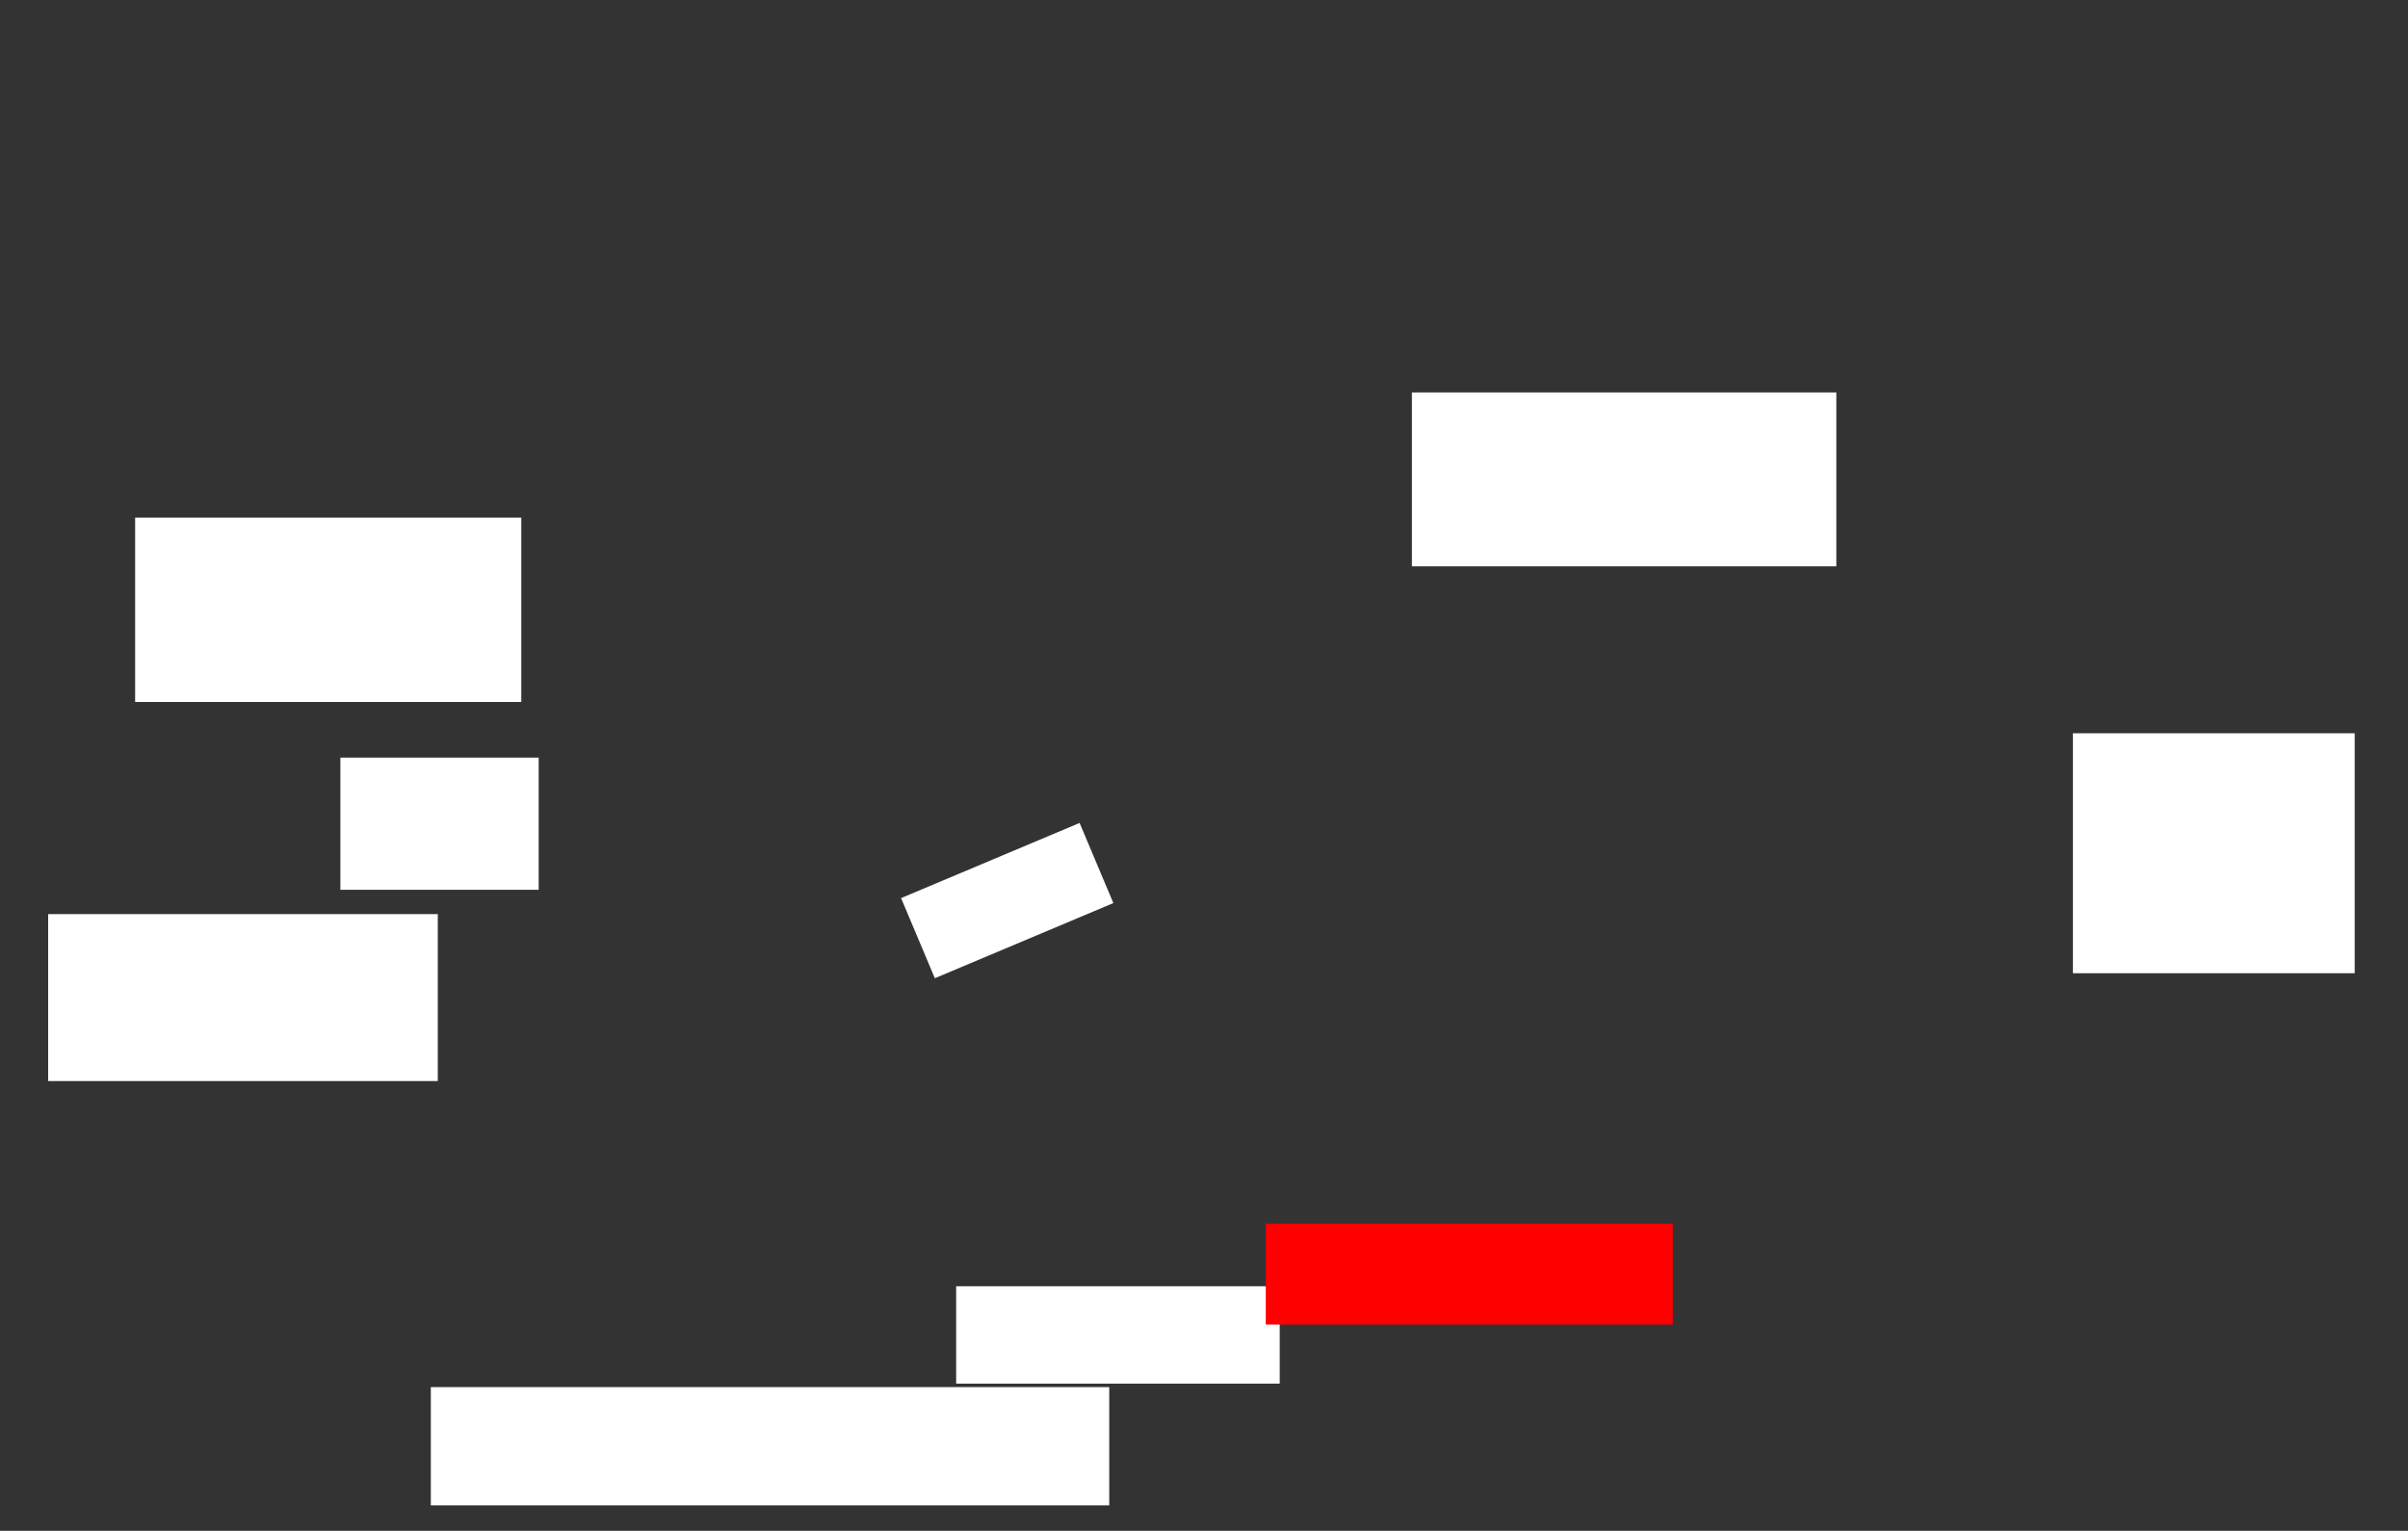 <svg xmlns="http://www.w3.org/2000/svg" height="393" width="618">
 <rect width="100%" height="100%" fill="#333333" stroke="none"/>
 <g>
  <title>Labels</title>
 </g>
 <g>
  <title>Shapes</title>
  <rect fill="#ffffff" height="47.321" id="svg_2" stroke-width="0" width="99.107" x="34.679" y="132.893" />
  <rect fill="#ffffff" height="33.929" id="svg_3" stroke-width="0" width="50.893" x="87.357" y="194.5" />
  <rect fill="#ffffff" height="42.857" id="svg_4" stroke-width="0" width="100" x="12.357" y="234.679" />
  <rect fill="#ffffff" height="30.357" id="svg_5" stroke-width="0" width="174.107" x="110.571" y="356.107" />
  <rect fill="#ffffff" height="25" id="svg_6" stroke-width="0" width="83.036" x="245.393" y="330.214" />
  <rect fill="#FF0000" height="25.893" id="question-element" stroke-width="0" width="104.464" x="324.857" y="314.143" />
  <rect fill="#ffffff" height="61.607" id="svg_8" stroke-width="0" width="72.321" x="532" y="188.25" />
  <rect fill="#ffffff" height="44.643" id="svg_9" stroke-width="0" width="108.929" x="362.357" y="100.75" />
  <rect fill="#ffffff" height="22.321" id="svg_10" stroke-width="0" transform="rotate(-22.834 258.498 231.205)" width="49.714" x="233.641" y="220.044" />
 </g>
</svg>